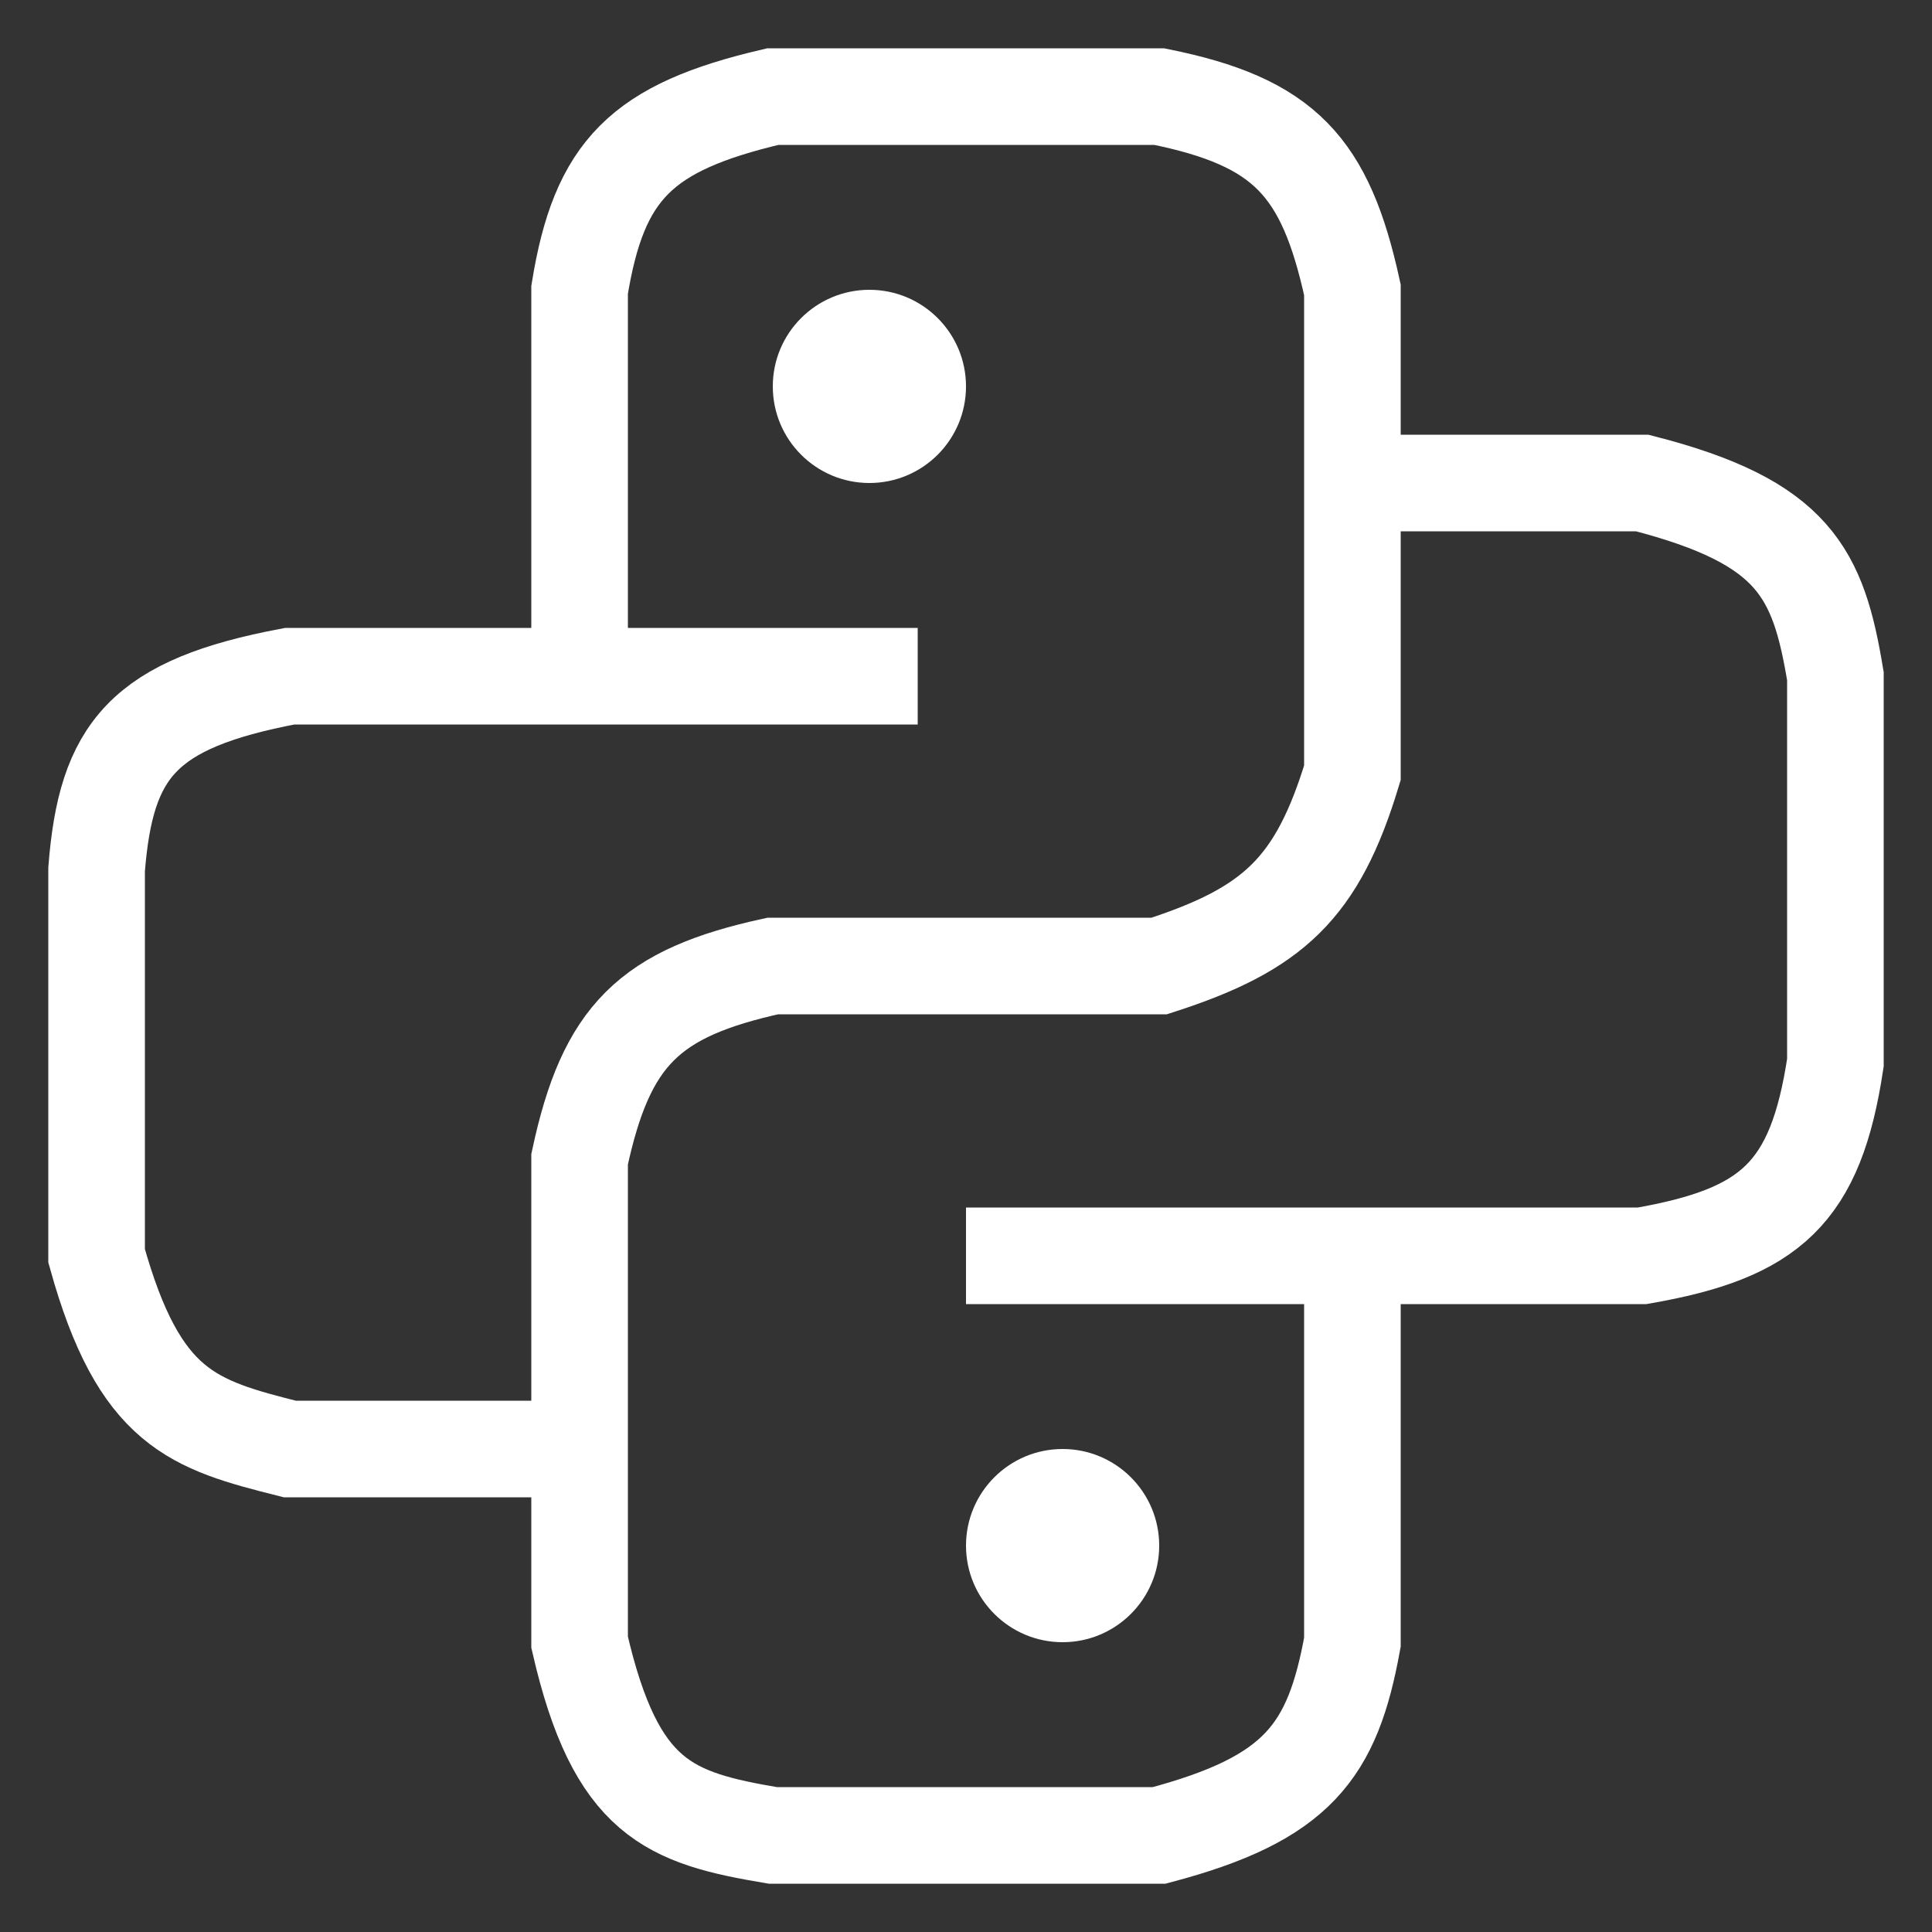 <svg width="20" height="20" viewBox="0 0 20 20" fill="none" xmlns="http://www.w3.org/2000/svg">
<rect x="0" y="0" width="20" height="20" fill="#333333" stroke="none"/>
<path d="M9.5 7H6M6 7H3C1.477 7.287 1.097 7.764 1 9V13C1.442 14.589 1.999 14.748 3 15H6M6 7V3C6.202 1.757 6.638 1.319 8 1H12C13.3 1.262 13.72 1.724 14 3V5M6 15V17C6.375 18.629 6.932 18.82 8 19H12C13.437 18.619 13.794 18.131 14 17V13M6 15V12C6.276 10.716 6.719 10.28 8 10H12C13.18 9.619 13.636 9.199 14 8V5M14 13H17C18.328 12.768 18.796 12.355 19 11V7C18.823 5.934 18.579 5.405 17 5H14M14 13H10" stroke="white"/>
<circle cx="9" cy="4" r="1" fill="white"/>
<path d="M12 16C12 16.552 11.552 17 11 17C10.448 17 10 16.552 10 16C10 15.448 10.448 15 11 15C11.552 15 12 15.448 12 16Z" fill="white"/>
</svg>
